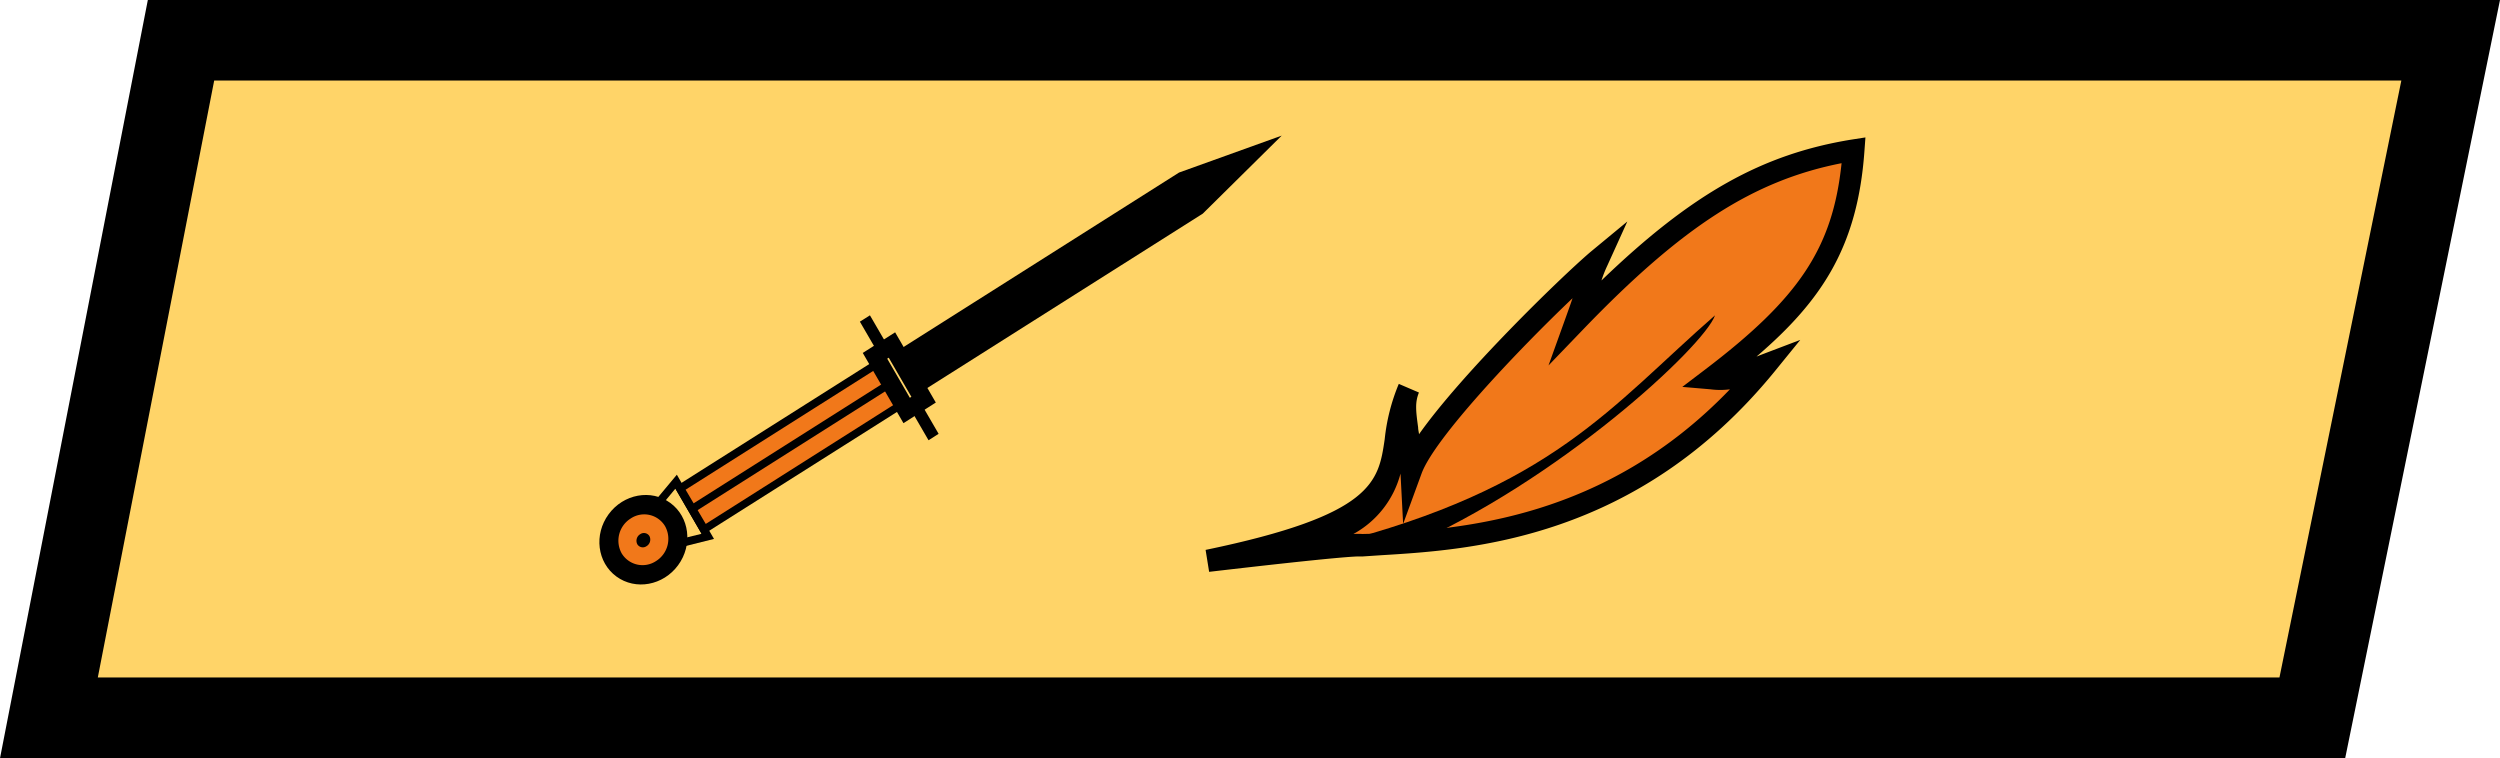 <svg xmlns="http://www.w3.org/2000/svg" viewBox="0 0 248.32 75.29"><defs><style>.cls-1{fill:#ffd468;stroke-width:8px;}.cls-1,.cls-3{stroke:#000;}.cls-1,.cls-3,.cls-4{stroke-miterlimit:10;}.cls-2{fill:#f1781a;}.cls-4{fill:none;stroke:#f1781a;}</style></defs><title>Fichier 81</title><g id="Calque_2" data-name="Calque 2"><g id="Calque_1-2" data-name="Calque 1"><polygon class="cls-1" points="229.68 71.29 4.86 71.29 17.98 4 243.42 4 229.68 71.29"/><path class="cls-2" d="M135.31,54.16c8.26-.6,25.82-.45,40.13-18C172.27,37.4,172,37.76,170,37.6c9.45-7.19,13.4-12.46,14.13-22.7-9.75,1.56-17.3,6.33-27.58,17,1.57-4.37,1.44-4.49,2.12-6-4.43,3.79-16.8,16.12-18.49,20.76-.25-4.67-1.07-6-.25-8.05C137,45,141.21,51,127.54,54.59,134.82,54,135.31,54.16,135.31,54.16Z"/><path d="M119.75,54.62c16.69-3.46,17.17-6.77,17.79-11a19.39,19.39,0,0,1,1.4-5.49l2,.86c-.41,1-.3,1.84-.08,3.47,0,.21.06.43.09.67,4.23-6,13.9-15.42,17-18.08L161.64,22l-2,4.41a12,12,0,0,0-.57,1.45c9-8.67,16-12.56,24.87-14l1.35-.21-.1,1.36c-.67,9.41-4.17,14.8-10.72,20.41l.56-.22,3.79-1.44-2.56,3.15c-13.64,16.7-30.2,17.7-39.09,18.24l-1.8.12-.34,0c-.34,0-1.82,0-14.93,1.53ZM137.06,53c8-.49,22.32-1.36,34.77-14.33a7.37,7.37,0,0,1-1.92,0l-2.81-.24,2.25-1.71c9.33-7.09,12.69-12.06,13.57-20.51-8.75,1.72-15.83,6.3-25.59,16.43l-3.52,3.66,1.72-4.78c.27-.75.49-1.37.67-1.9-5.5,5.23-13.73,13.94-15,17.42l-1.83,5-.26-5a9.6,9.6,0,0,1-4.68,6,7.46,7.46,0,0,1,.91,0Z"/><path d="M139.54,54.4c15.2-6.53,29.73-20,30.81-23.08-10.31,9-16.11,17.18-38.12,22.76"/><ellipse cx="63.91" cy="53.61" rx="4.53" ry="4.28" transform="translate(-17.12 73.45) rotate(-53.75)"/><polygon points="67.96 54.27 67.81 53.48 69.69 53.02 67.09 48.53 65.83 50.05 65.23 49.55 67.23 47.15 70.92 53.53 67.96 54.27"/><polygon class="cls-2" points="67.55 48.52 86.95 36.24 89.31 40.31 69.91 52.59 67.55 48.52"/><path d="M69.76,53.15,67,48.4,87.1,35.68l2.75,4.76ZM68.1,48.64l2,3.4,18.7-11.85-2-3.39Z"/><polygon points="68.93 50.9 68.54 50.22 87.93 37.94 88.32 38.62 68.93 50.9"/><path class="cls-3" d="M89.91,41.33l-3.54-6.11,2.37-1.51,3.54,6.11Zm-2.46-5.87,2.75,4.75,1-.63-2.75-4.75Z"/><polygon points="88.25 34.49 86.41 31.32 85.41 31.95 87.25 35.12 88.25 34.49"/><polygon points="93.23 43.09 91.39 39.92 90.39 40.56 92.23 43.73 93.23 43.09"/><polygon points="88.64 35.17 117.11 17.14 127.31 13.47 119.47 21.22 91 39.24 88.64 35.17"/><path class="cls-4" d="M62.18,54.71a2.1,2.1,0,0,1,.74-2.79,1.91,1.91,0,0,1,2.71.6,2.1,2.1,0,0,1-.74,2.79A1.92,1.92,0,0,1,62.18,54.71ZM64.94,53a1.14,1.14,0,0,0-1.62-.36,1.26,1.26,0,0,0-.45,1.67,1.14,1.14,0,0,0,1.62.36A1.26,1.26,0,0,0,64.94,53Z"/></g></g></svg>